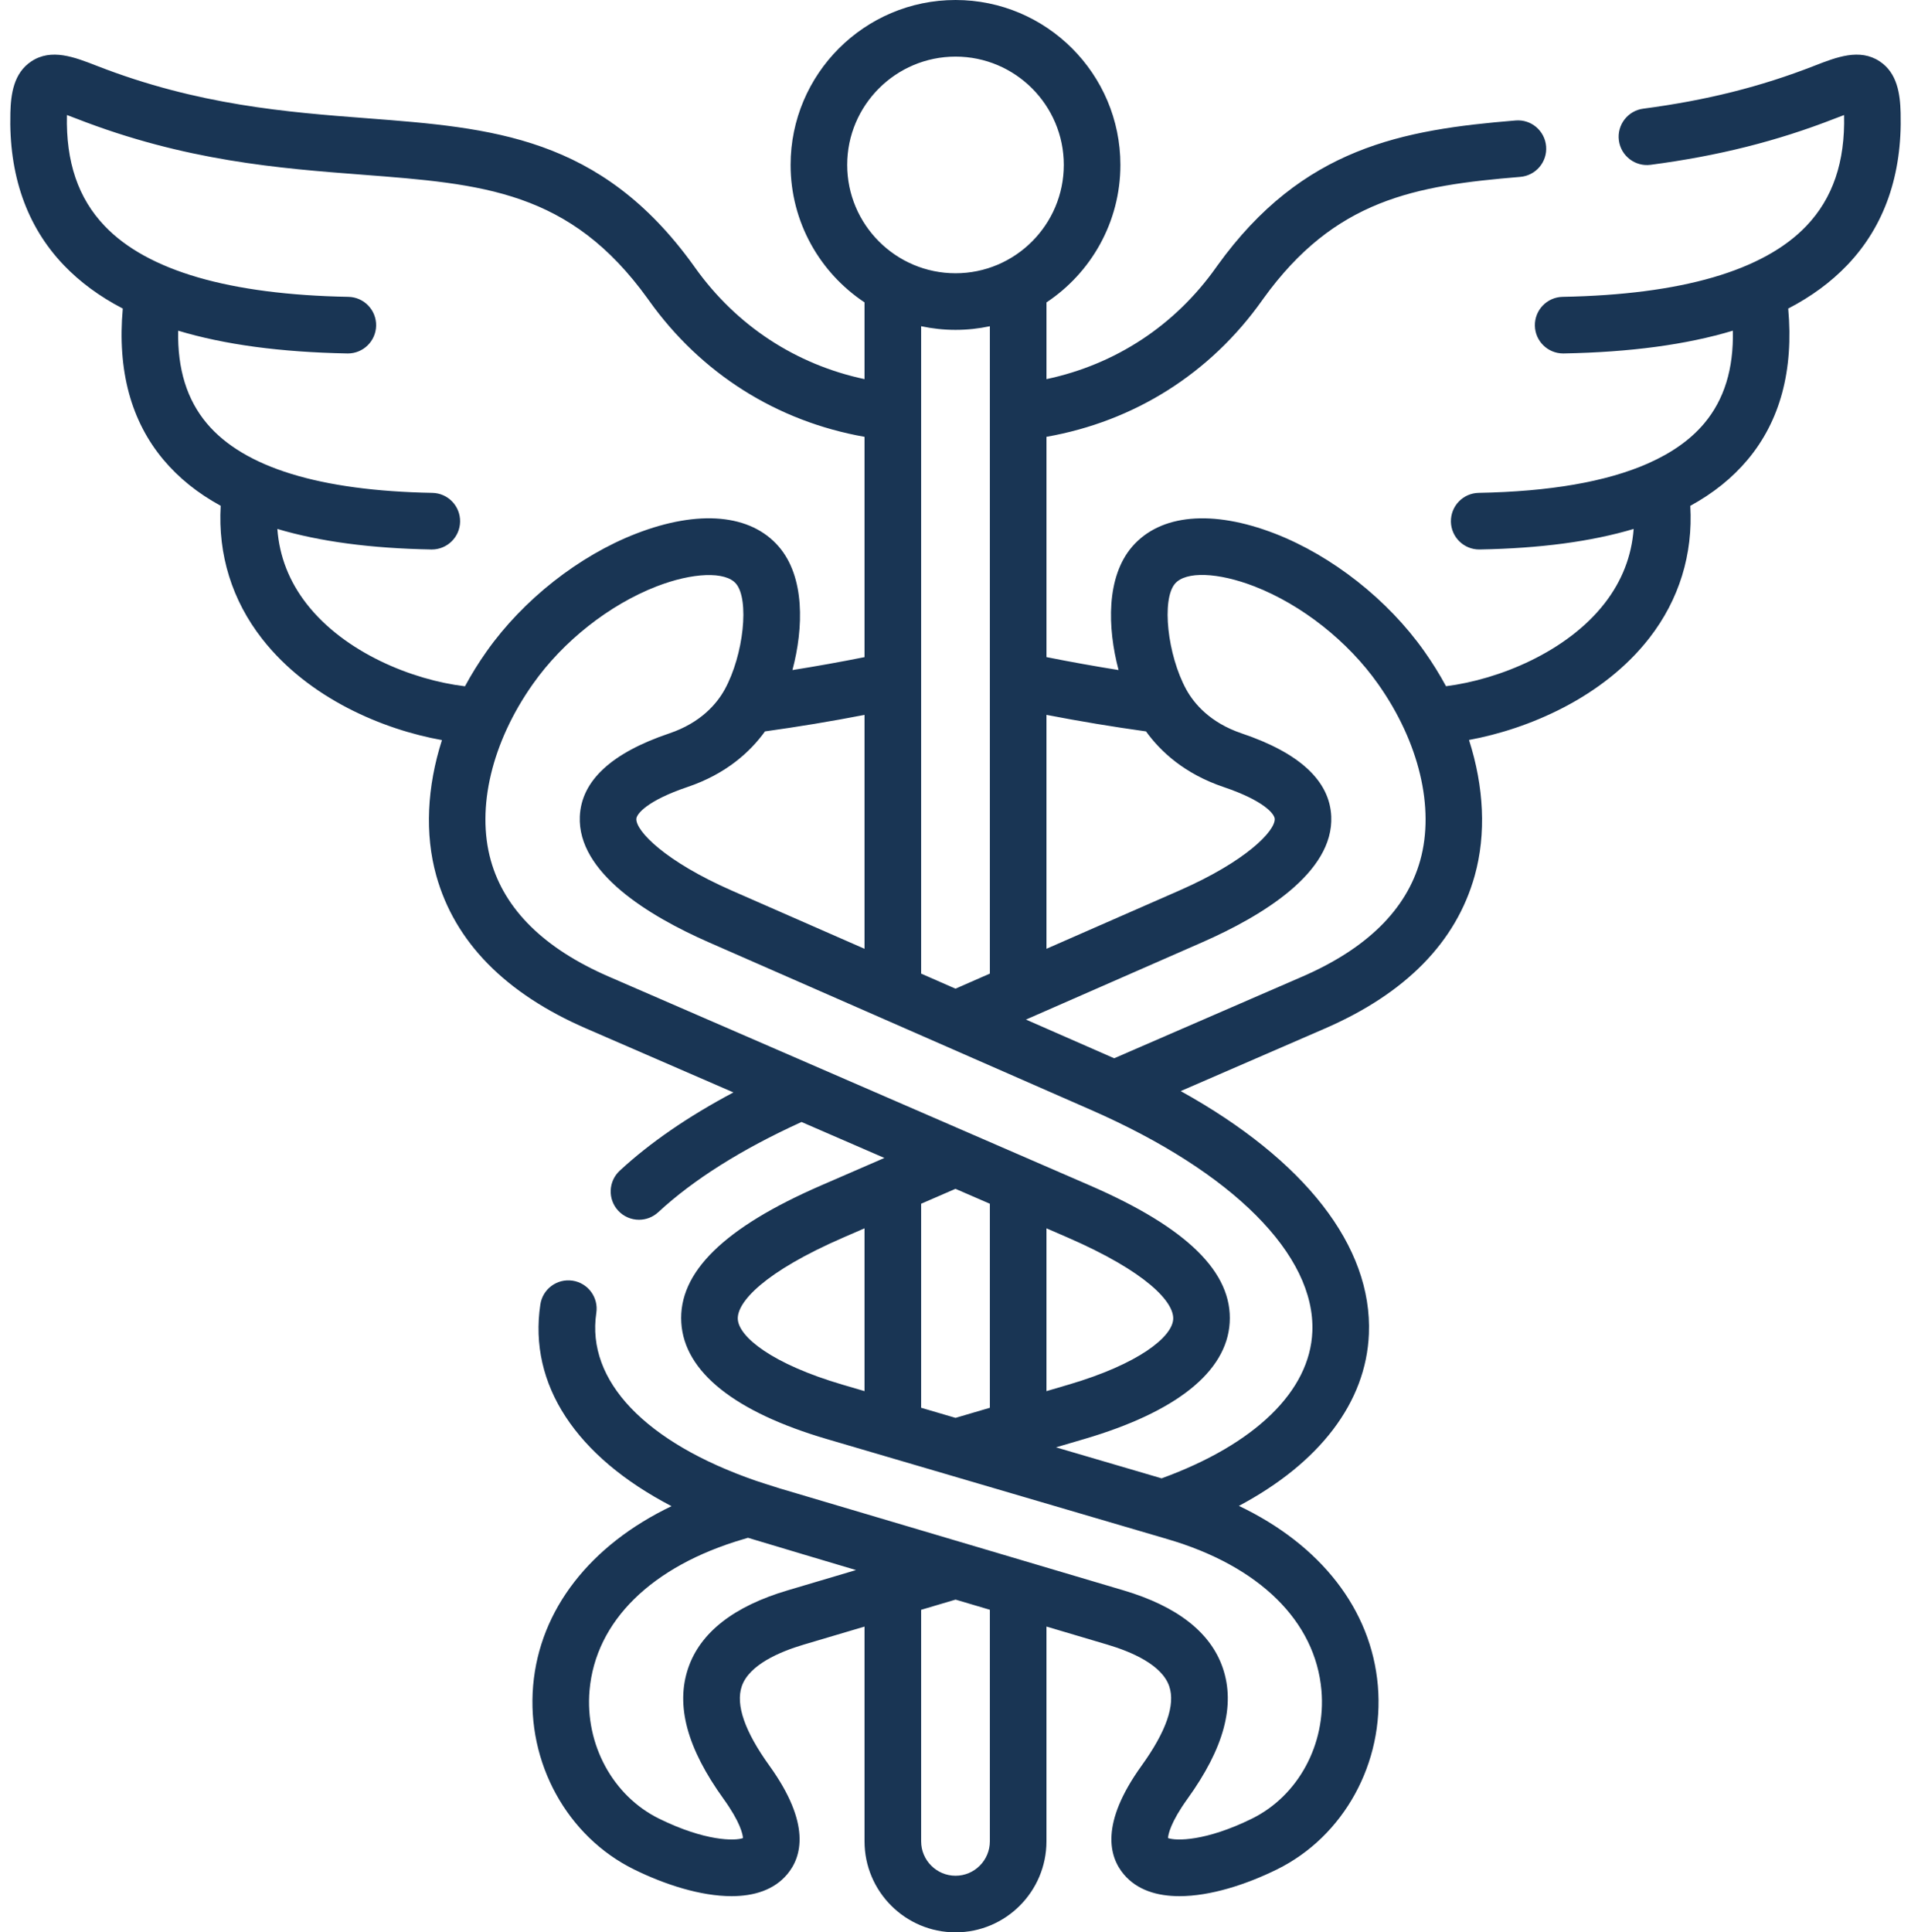 <svg width="182" height="184" viewBox="0 0 182 184" fill="none" xmlns="http://www.w3.org/2000/svg">
<path d="M181.012 10.746C180.967 8.947 180.695 6.957 179.025 5.847C177.115 4.579 174.914 5.437 172.785 6.268C167.673 8.263 162.498 9.559 156.501 10.348C155.025 10.542 153.986 11.896 154.18 13.372C154.374 14.848 155.728 15.888 157.204 15.693C163.643 14.846 169.217 13.447 174.745 11.29C174.942 11.213 175.277 11.083 175.626 10.955C175.732 15.421 174.556 18.877 172.03 21.52C167.955 25.784 160.148 28.054 148.824 28.266C147.336 28.294 146.152 29.523 146.18 31.012C146.207 32.483 147.408 33.656 148.874 33.656C148.891 33.656 148.908 33.656 148.925 33.656C155.268 33.537 160.616 32.819 165.035 31.487C165.111 35.142 164.21 38.053 162.301 40.322C161.014 41.851 159.232 43.118 156.969 44.12C156.947 44.13 156.925 44.138 156.905 44.149C152.974 45.874 147.6 46.807 140.828 46.931C139.339 46.958 138.155 48.187 138.182 49.676C138.209 51.147 139.411 52.321 140.876 52.321C140.893 52.321 140.91 52.321 140.927 52.321C146.682 52.216 151.551 51.568 155.586 50.366C155.395 52.949 154.476 55.318 152.832 57.436C149.235 62.07 142.77 64.702 137.716 65.343C137.104 64.211 136.413 63.098 135.646 62.014C132.19 57.115 126.874 52.927 121.421 50.809C115.461 48.505 110.51 48.955 107.832 52.045C105.345 54.929 105.457 59.758 106.531 63.803C104.275 63.443 101.981 63.03 99.664 62.57V41.593C108.036 40.119 115.266 35.564 120.21 28.589L120.32 28.435C127.125 18.986 134.753 17.671 144.786 16.843C146.269 16.721 147.373 15.419 147.25 13.936C147.128 12.452 145.83 11.346 144.343 11.471C133.612 12.356 124.069 14.006 115.946 25.284L115.812 25.472C111.89 31.005 106.231 34.707 99.664 36.101V28.796C103.903 25.98 106.705 21.162 106.705 15.7C106.705 7.043 99.662 0 91.005 0C82.343 0 75.295 7.043 75.295 15.7C75.295 21.16 78.097 25.976 82.336 28.793V36.101C75.794 34.709 70.14 31.013 66.201 25.489L66.056 25.286C57.186 12.967 46.869 12.176 34.922 11.26C27.395 10.683 18.864 10.029 9.225 6.269C7.094 5.437 4.891 4.577 2.978 5.848C1.305 6.96 1.033 8.948 0.988 10.742C0.829 16.668 2.539 21.547 6.072 25.244C7.616 26.859 9.487 28.236 11.694 29.381C11.167 35.252 12.467 40.097 15.582 43.797C17.029 45.516 18.837 46.969 21.019 48.163C20.749 52.817 22.097 57.164 24.97 60.837C29.422 66.53 36.517 69.475 42.091 70.472C40.667 74.922 40.442 79.419 41.552 83.385C43.319 89.7 48.129 94.598 55.844 97.942L69.85 104.021C65.536 106.311 61.907 108.805 59.025 111.472C57.933 112.483 57.866 114.189 58.877 115.281C59.409 115.855 60.131 116.146 60.857 116.146C61.511 116.146 62.168 115.908 62.687 115.429C66.049 112.317 70.638 109.429 76.335 106.836L84.228 110.261L78.217 112.871C68.951 116.889 64.59 121.168 64.886 125.952C65.176 130.623 69.97 134.453 78.752 137.029L84.217 138.634C84.229 138.638 84.242 138.641 84.253 138.645L111.198 146.559C119.943 149.123 125.285 154.375 125.853 160.967C126.295 166.101 123.633 171.007 119.227 173.174C114.834 175.336 111.996 175.305 111.238 175.021C111.264 174.651 111.49 173.516 113.085 171.296C116.569 166.464 117.672 162.384 116.456 158.824C115.299 155.436 112.114 152.949 106.991 151.432L74.244 141.721C73.58 141.524 72.11 141.032 72.01 141.004C61.473 137.366 55.82 131.481 56.792 125.012C57.014 123.54 56 122.167 54.528 121.946C53.048 121.727 51.683 122.739 51.462 124.211C50.312 131.86 54.884 138.696 63.954 143.417C56.215 147.126 51.4 153.254 50.775 160.504C50.143 167.835 54.007 174.87 60.391 178.011C63.335 179.459 66.744 180.553 69.669 180.553C71.82 180.552 73.711 179.961 74.961 178.484C76.381 176.807 77.244 173.652 73.286 168.143C70.932 164.879 70.044 162.33 70.645 160.569C71.343 158.526 74.241 157.283 76.55 156.599L82.336 154.884V175.33C82.336 180.11 86.225 183.999 91.005 183.999C95.779 183.999 99.663 180.11 99.663 175.33V154.881L105.459 156.6C107.764 157.282 110.658 158.524 111.355 160.566C111.957 162.328 111.067 164.877 108.71 168.147C104.755 173.652 105.618 176.807 107.038 178.485C108.288 179.962 110.178 180.553 112.33 180.553C115.255 180.553 118.664 179.46 121.608 178.011C127.991 174.871 131.856 167.836 131.224 160.504C130.598 153.237 125.762 147.097 117.991 143.391C125.677 139.302 130.105 133.542 130.371 127.02C130.712 118.663 124.259 110.441 112.449 103.895L126.164 97.943C133.876 94.598 138.682 89.701 140.448 83.387C141.559 79.416 141.333 74.913 139.905 70.46C145.523 69.427 152.665 66.442 157.09 60.742C159.92 57.095 161.247 52.782 160.98 48.166C163.166 46.97 164.977 45.514 166.426 43.792C169.538 40.092 170.836 35.249 170.306 29.381C172.513 28.236 174.384 26.859 175.927 25.244C179.46 21.547 181.171 16.668 181.012 10.746ZM75.02 151.432C69.891 152.949 66.703 155.437 65.545 158.827C64.329 162.387 65.431 166.466 68.912 171.293C70.509 173.516 70.735 174.651 70.761 175.022C70.003 175.305 67.166 175.336 62.772 173.175C58.367 171.007 55.704 166.101 56.146 160.967C56.715 154.375 62.056 149.123 70.814 146.555L71.237 146.429C71.721 146.587 81.525 149.502 81.525 149.502L75.02 151.432ZM94.273 175.331C94.273 177.139 92.807 178.609 91.005 178.609C89.197 178.609 87.727 177.139 87.727 175.331V153.287L91.006 152.315L94.273 153.283V175.331ZM109.142 69.644C110.528 71.563 112.818 73.689 116.545 74.946C120.337 76.226 121.379 77.486 121.401 77.975C121.452 79.133 118.663 82.016 112.305 84.802L99.663 90.344V68.07C102.881 68.691 106.053 69.216 109.142 69.644ZM91.005 5.391C96.689 5.391 101.314 10.015 101.314 15.7C101.314 21.39 96.689 26.02 91.005 26.02C85.315 26.02 80.686 21.39 80.686 15.7C80.686 10.015 85.315 5.391 91.005 5.391ZM91.005 31.41C92.126 31.41 93.218 31.289 94.273 31.065V39.245V39.256V64.757V64.775V92.707L90.999 94.142L87.727 92.708V64.77C87.727 64.765 87.727 64.759 87.727 64.754V39.256C87.727 39.252 87.727 39.249 87.727 39.245V31.063C88.785 31.289 89.881 31.41 91.005 31.41ZM72.858 69.644C75.982 69.211 79.154 68.688 82.336 68.072V90.345L69.695 84.803C63.341 82.016 60.555 79.131 60.606 77.973C60.628 77.486 61.669 76.225 65.452 74.947C69.177 73.695 71.467 71.568 72.858 69.644ZM29.217 57.517C27.541 55.375 26.607 52.979 26.415 50.365C30.45 51.568 35.319 52.216 41.075 52.322C41.091 52.322 41.108 52.322 41.125 52.322C42.591 52.322 43.792 51.147 43.819 49.676C43.846 48.188 42.662 46.959 41.174 46.932C30.454 46.736 23.232 44.513 19.707 40.326C17.798 38.057 16.895 35.144 16.969 31.488C21.387 32.82 26.734 33.537 33.075 33.656C33.093 33.657 33.11 33.657 33.127 33.657C34.592 33.657 35.793 32.483 35.821 31.012C35.849 29.523 34.665 28.294 33.177 28.266C21.853 28.055 14.046 25.785 9.971 21.52C7.445 18.878 6.269 15.421 6.376 10.952C6.728 11.08 7.068 11.213 7.267 11.29C17.651 15.342 26.608 16.029 34.51 16.635C45.985 17.515 54.275 18.151 61.689 28.447L61.812 28.619C66.774 35.578 73.997 40.122 82.336 41.594V62.573C80.039 63.03 77.746 63.443 75.47 63.804C76.544 59.763 76.658 54.931 74.169 52.048C71.5 48.951 66.549 48.501 60.587 50.811C55.132 52.925 49.812 57.114 46.354 62.015C45.586 63.1 44.895 64.216 44.283 65.349C39.28 64.752 32.846 62.158 29.217 57.517ZM94.273 114.621V134.049L91.003 135.01L87.727 134.048V114.62L90.997 113.2L94.273 114.621ZM101.637 117.818C109.233 121.111 111.833 124.007 111.733 125.62C111.629 127.295 108.495 129.873 101.728 131.858L99.663 132.465V116.961L101.637 117.818ZM70.267 125.62C70.167 124.007 72.767 121.111 80.364 117.817L82.336 116.961V132.464L80.27 131.858C73.504 129.873 70.371 127.294 70.267 125.62ZM124.985 126.8C124.753 132.459 119.537 137.522 110.63 140.769L100.571 137.816L103.247 137.03C112.029 134.454 116.824 130.623 117.113 125.953C117.409 121.168 113.049 116.889 103.783 112.872L57.989 92.997C51.836 90.33 48.052 86.607 46.744 81.932C45.345 76.934 46.845 70.651 50.757 65.125C50.758 65.124 50.759 65.123 50.76 65.122C53.629 61.054 58.031 57.583 62.536 55.836C65.972 54.505 69.077 54.394 70.088 55.568C71.387 57.073 70.828 62.355 69.024 65.648C68.277 66.999 66.753 68.822 63.731 69.838C58.233 71.695 55.369 74.352 55.221 77.736C54.986 83.09 61.785 87.219 67.53 89.739L103.924 105.695C117.41 111.604 125.283 119.494 124.985 126.8ZM135.257 81.935C133.95 86.609 130.169 90.33 124.019 92.998L106.112 100.769C106.104 100.765 106.097 100.762 106.089 100.758L97.711 97.085L114.469 89.739C120.217 87.22 127.021 83.094 126.786 77.738C126.637 74.353 123.771 71.695 118.267 69.838C115.245 68.819 113.721 66.997 112.981 65.659C111.173 62.355 110.613 57.073 111.909 55.572C112.941 54.381 115.982 54.487 119.472 55.836C123.972 57.584 128.371 61.055 131.243 65.126C135.155 70.652 136.656 76.936 135.257 81.935Z" fill="#193554"/>
</svg>
